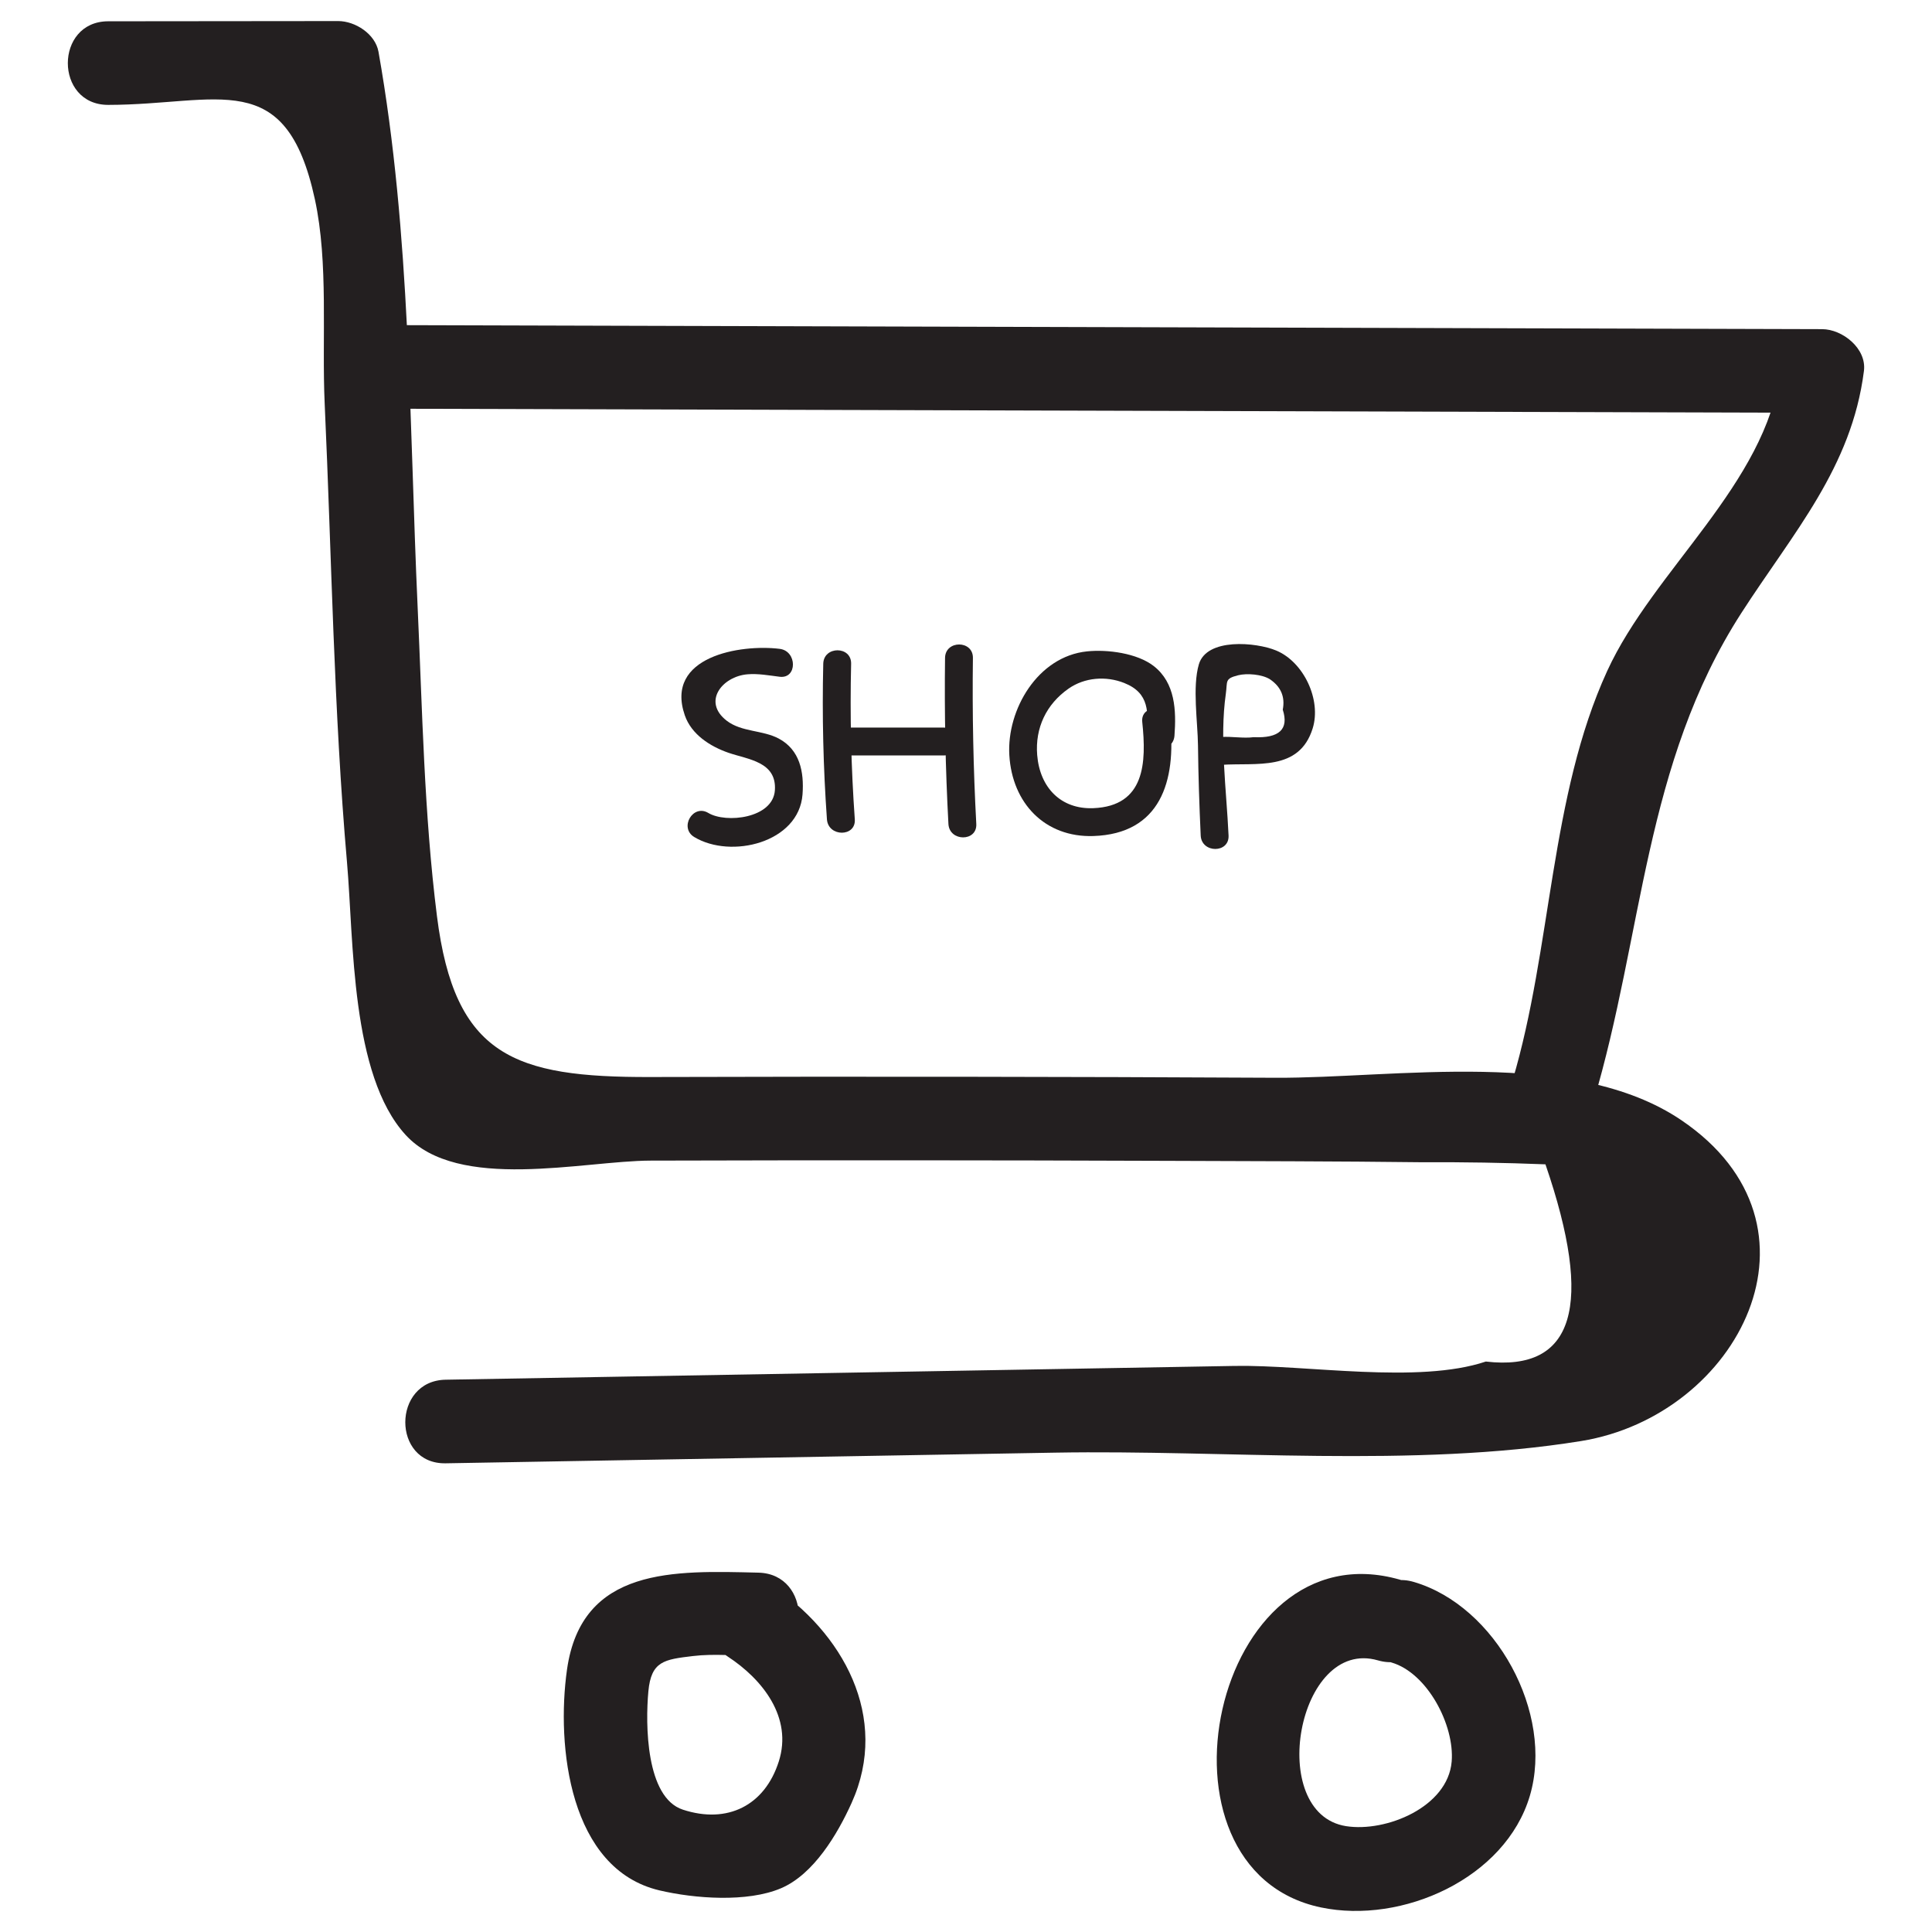 <?xml version="1.0" ?><svg id="Layer_1" style="enable-background:new 0 0 52 52;" version="1.1" viewBox="0 0 52 52" xml:space="preserve" xmlns="http://www.w3.org/2000/svg" xmlns:xlink="http://www.w3.org/1999/xlink"><style type="text/css">
	.st0{fill:#231F20;}
</style><g><g><path class="st0" d="M2.913,2.823c2.978-0.003,4.78-1.06,5.561,2.537    c0.374,1.723,0.184,3.732,0.265,5.508c0.188,4.109,0.243,8.249,0.601,12.348    c0.183,2.098,0.096,5.714,1.578,7.331c1.41,1.539,4.779,0.696,6.592,0.691    c4.616-0.013,9.233-0.011,13.849,0.006c2.308,0.009,4.617,0.01,6.924,0.038    c1.105-0.006,2.209,0.012,3.313,0.056c1.311,3.816,0.776,5.585-1.605,5.308    c-1.822,0.611-4.828,0.084-6.758,0.118c-2.253,0.039-4.505,0.079-6.758,0.118    c-4.827,0.084-9.654,0.169-14.48,0.253c-1.446,0.025-1.451,2.275,0,2.25    c5.47-0.096,10.941-0.191,16.411-0.287c4.57-0.08,9.626,0.419,14.149-0.312    c4.236-0.685,6.894-5.795,2.699-8.636c-2.898-1.963-7.714-1.125-10.928-1.142    c-5.605-0.029-11.211-0.036-16.816-0.02c-3.67,0.011-5.274-0.558-5.749-4.328    c-0.347-2.752-0.393-5.542-0.52-8.311c-0.228-4.981-0.181-10.038-1.054-14.956    C10.101,0.914,9.562,0.567,9.101,0.567C7.039,0.569,4.976,0.571,2.913,0.573    C1.465,0.574,1.462,2.824,2.913,2.823L2.913,2.823z"/></g><g><path class="st0" d="M37.454,44.747c0.962,0.281,1.699,1.684,1.618,2.665    c-0.101,1.226-1.769,1.909-2.843,1.739c-2.159-0.342-1.313-5.088,0.858-4.462    c1.394,0.402,1.989-1.769,0.598-2.17c-5.047-1.455-6.996,7.801-2.131,8.82    c2.181,0.457,4.963-0.778,5.622-3.004c0.658-2.225-0.918-5.112-3.124-5.757    C36.659,42.171,36.064,44.341,37.454,44.747L37.454,44.747z"/></g><g><path class="st0" d="M19.587,44.586c0.935,0.611,1.753,1.639,1.374,2.825    c-0.377,1.182-1.379,1.691-2.582,1.296c-0.998-0.327-1.01-2.301-0.928-3.184    c0.075-0.815,0.428-0.858,1.197-0.95c0.572-0.069,1.19-0.008,1.765,0.005    c1.448,0.035,1.448-2.215,0-2.25c-2.255-0.054-4.759-0.165-5.152,2.608    c-0.292,2.061,0.063,5.373,2.489,5.944c0.944,0.222,2.363,0.329,3.27-0.057    c0.883-0.376,1.523-1.461,1.9-2.295c1.044-2.307-0.238-4.605-2.198-5.886    C19.507,41.849,18.379,43.796,19.587,44.586L19.587,44.586z"/></g><g><path class="st0" d="M10.329,11c12.905,0.037,25.809,0.074,38.714,0.11    c-0.375-0.375-0.75-0.75-1.125-1.125c-0.385,3.043-3.411,5.351-4.66,8.074    c-1.547,3.373-1.487,7.458-2.547,11.019c-0.414,1.391,1.757,1.985,2.17,0.598    c1.355-4.548,1.364-9.105,3.987-13.176c1.399-2.17,2.97-3.912,3.3-6.516    c0.077-0.606-0.578-1.123-1.125-1.125C36.138,8.823,23.234,8.787,10.329,8.75    C8.881,8.746,8.879,10.996,10.329,11L10.329,11z"/></g><g><path class="st0" d="M20.986,17.464c-1.053-0.131-3.101,0.202-2.555,1.787    c0.179,0.519,0.683,0.839,1.176,1.01c0.524,0.181,1.303,0.238,1.249,1.011    c-0.053,0.757-1.319,0.893-1.791,0.609c-0.415-0.25-0.792,0.399-0.379,0.648    c0.991,0.597,2.817,0.152,2.914-1.147c0.045-0.607-0.071-1.199-0.639-1.503    c-0.435-0.232-0.999-0.173-1.399-0.479c-0.668-0.513-0.123-1.193,0.554-1.251    c0.286-0.025,0.587,0.031,0.869,0.066    C21.463,18.274,21.459,17.523,20.986,17.464L20.986,17.464z"/></g><g><path class="st0" d="M22.158,17.865c-0.033,1.398-0,2.792,0.099,4.187    c0.034,0.479,0.784,0.482,0.75,0c-0.099-1.395-0.132-2.789-0.099-4.187    C22.919,17.382,22.169,17.382,22.158,17.865L22.158,17.865z"/></g><g><path class="st0" d="M25.436,17.708c-0.019,1.491,0.011,2.98,0.091,4.469    c0.026,0.48,0.776,0.483,0.75,0c-0.08-1.489-0.11-2.978-0.091-4.469    C26.192,17.226,25.442,17.225,25.436,17.708L25.436,17.708z"/></g><g><path class="st0" d="M22.746,20.333c0.885,0,1.771,0,2.656,0c0.483,0,0.483-0.75,0-0.75    c-0.885,0-1.771,0-2.656,0C22.263,19.583,22.263,20.333,22.746,20.333L22.746,20.333z"/></g><g><path class="st0" d="M30.744,19.434c0.115,1.09,0.076,2.262-1.317,2.318    c-0.871,0.035-1.44-0.553-1.511-1.43c-0.059-0.728,0.244-1.368,0.845-1.788    c0.432-0.302,1.007-0.346,1.496-0.152c0.693,0.274,0.649,0.801,0.604,1.419    c-0.036,0.481,0.715,0.479,0.75,0c0.05-0.674,0.024-1.421-0.558-1.874    c-0.447-0.348-1.248-0.452-1.796-0.395c-1.328,0.137-2.161,1.569-2.091,2.79    c0.075,1.298,0.961,2.222,2.261,2.18c1.806-0.058,2.235-1.48,2.067-3.068    C31.444,18.959,30.693,18.954,30.744,19.434L30.744,19.434z"/></g><g><path class="st0" d="M33.067,22.489c-0.056-1.22-0.246-2.601-0.074-3.813    c0.049-0.344-0.037-0.408,0.331-0.501c0.232-0.059,0.647-0.028,0.86,0.11    c0.294,0.201,0.408,0.473,0.342,0.816c0.169,0.525-0.092,0.772-0.783,0.74    c-0.279,0.037-0.587-0.024-0.871-0.005c-0.479,0.032-0.483,0.782,0,0.75    c0.947-0.064,2.097,0.183,2.459-0.982c0.238-0.766-0.239-1.787-0.984-2.096    c-0.54-0.224-1.87-0.346-2.08,0.374c-0.177,0.608-0.03,1.553-0.023,2.18    c0.009,0.809,0.036,1.618,0.073,2.426C32.339,22.969,33.089,22.972,33.067,22.489    L33.067,22.489z"/></g></g></svg>